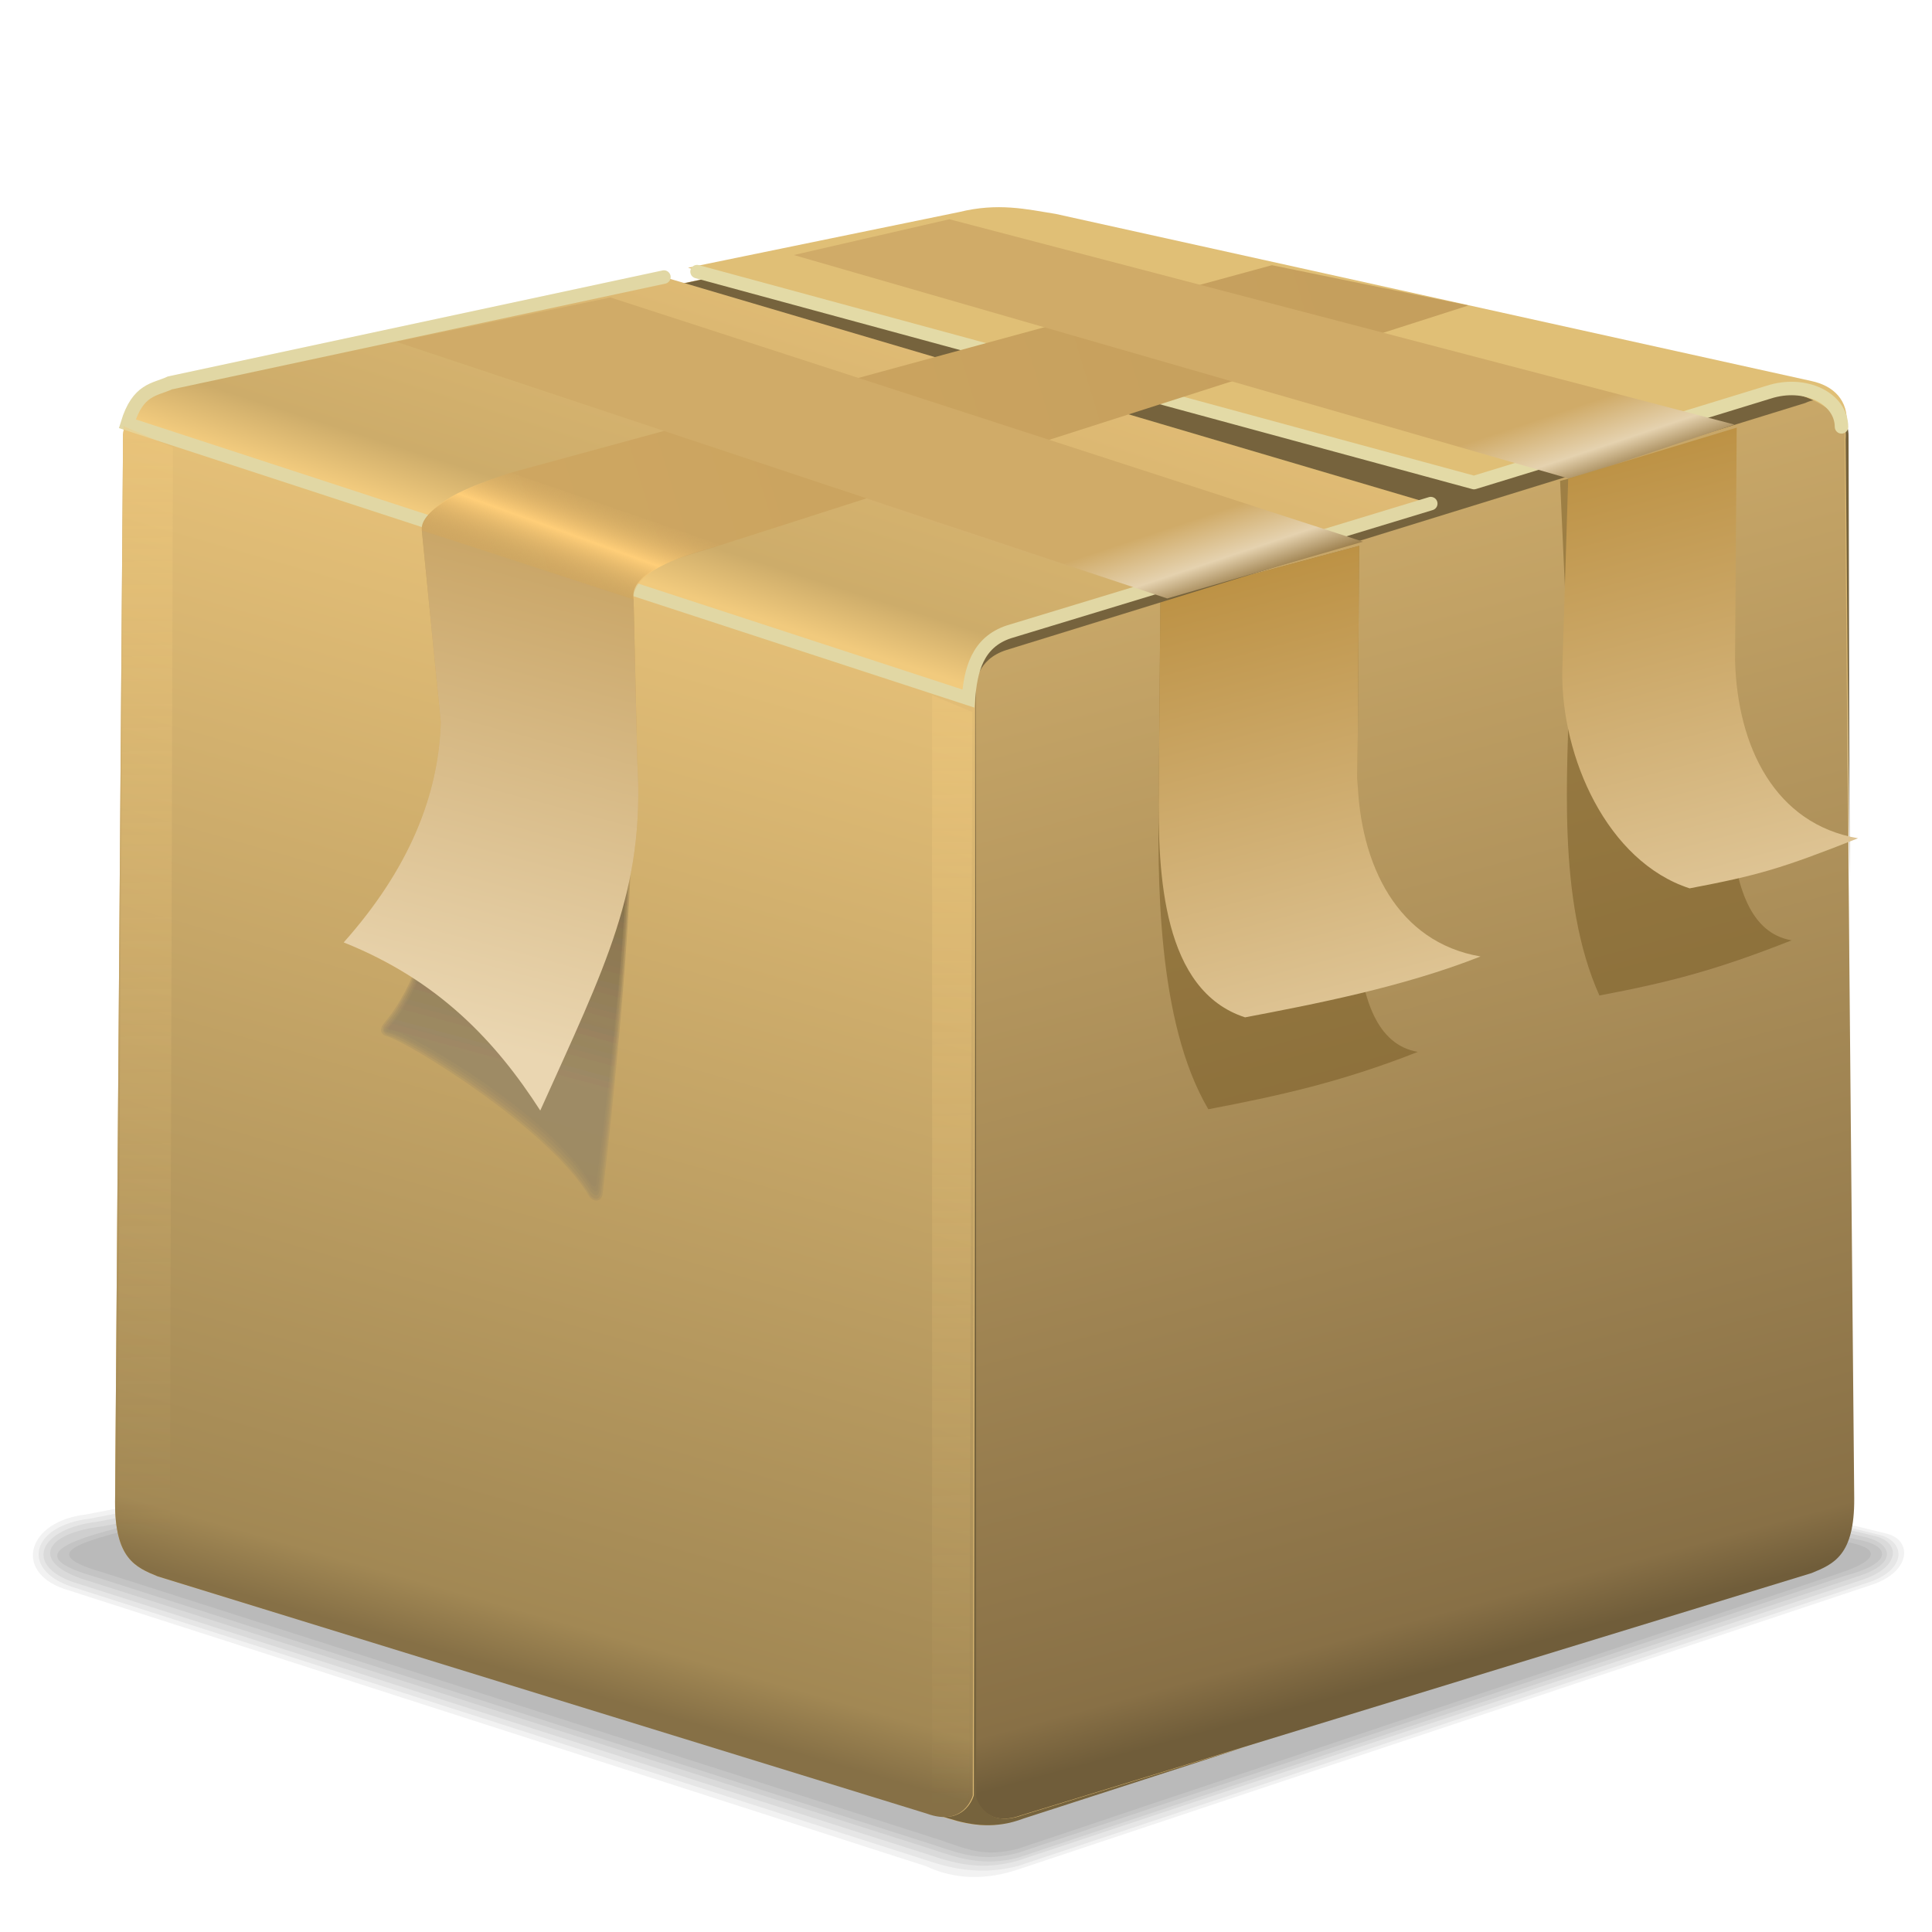 <?xml version="1.0" encoding="UTF-8" standalone="no"?>
<svg
   xmlns:dc="http://purl.org/dc/elements/1.1/"
   xmlns:cc="http://creativecommons.org/ns#"
   xmlns:rdf="http://www.w3.org/1999/02/22-rdf-syntax-ns#"
   xmlns:svg="http://www.w3.org/2000/svg"
   xmlns="http://www.w3.org/2000/svg"
   xmlns:xlink="http://www.w3.org/1999/xlink"
   xmlns:sodipodi="http://sodipodi.sourceforge.net/DTD/sodipodi-0.dtd"
   xmlns:inkscape="http://www.inkscape.org/namespaces/inkscape"
   sodipodi:docname="muondiscover.svg"
   inkscape:version="1.0 (4035a4f, 2020-05-01)"
   id="svg8"
   version="1.1"
   viewBox="0 0 67.469 67.469"
   height="255"
   width="255">
  <defs
     id="defs2">
    <linearGradient
       id="linearGradient986"
       inkscape:collect="always">
      <stop
         id="stop982"
         offset="0"
         style="stop-color:#d0ab68;stop-opacity:1;" />
      <stop
         style="stop-color:#e5d2af;stop-opacity:1"
         offset="0.593"
         id="stop990" />
      <stop
         id="stop984"
         offset="1"
         style="stop-color:#967844;stop-opacity:1" />
    </linearGradient>
    <linearGradient
       inkscape:collect="always"
       id="linearGradient1112">
      <stop
         style="stop-color:#ead6b1;stop-opacity:1"
         offset="0"
         id="stop1108" />
      <stop
         style="stop-color:#bd9245;stop-opacity:1"
         offset="1"
         id="stop1110" />
    </linearGradient>
    <linearGradient
       inkscape:collect="always"
       id="linearGradient4287">
      <stop
         style="stop-color:#938264;stop-opacity:1"
         offset="0"
         id="stop4289" />
      <stop
         style="stop-color:#413013;stop-opacity:1"
         offset="1"
         id="stop4291" />
    </linearGradient>
    <linearGradient
       id="linearGradient4264"
       inkscape:collect="always">
      <stop
         id="stop4279"
         offset="0"
         style="stop-color:#ead6b1;stop-opacity:1" />
      <stop
         id="stop4281"
         offset="1"
         style="stop-color:#c59f5d;stop-opacity:1" />
    </linearGradient>
    <linearGradient
       inkscape:collect="always"
       id="linearGradient4254">
      <stop
         style="stop-color:#d1a963;stop-opacity:0"
         offset="0"
         id="stop4256" />
      <stop
         style="stop-color:#ffce78;stop-opacity:1"
         offset="1"
         id="stop4258" />
    </linearGradient>
    <linearGradient
       id="linearGradient4236"
       inkscape:collect="always">
      <stop
         id="stop4238"
         offset="0"
         style="stop-color:#d1a963;stop-opacity:1;" />
      <stop
         id="stop4240"
         offset="1"
         style="stop-color:#c59f5d;stop-opacity:1" />
    </linearGradient>
    <linearGradient
       id="linearGradient4195"
       inkscape:collect="always">
      <stop
         id="stop4197"
         offset="0"
         style="stop-color:#f1ca7d;stop-opacity:0.37" />
      <stop
         id="stop4199"
         offset="1"
         style="stop-color:#f1ca7d;stop-opacity:0;" />
    </linearGradient>
    <linearGradient
       id="linearGradient4174"
       inkscape:collect="always">
      <stop
         id="stop4176"
         offset="0"
         style="stop-color:#f1ca7d;stop-opacity:1" />
      <stop
         style="stop-color:#cdac6a;stop-opacity:1"
         offset="0.162"
         id="stop4182" />
      <stop
         id="stop4178"
         offset="1"
         style="stop-color:#e1bc75;stop-opacity:1" />
    </linearGradient>
    <linearGradient
       id="linearGradient4152"
       inkscape:collect="always">
      <stop
         id="stop4154"
         offset="0"
         style="stop-color:#705d3a;stop-opacity:1" />
      <stop
         style="stop-color:#887046;stop-opacity:1"
         offset="0.048"
         id="stop4188" />
      <stop
         id="stop4156"
         offset="1"
         style="stop-color:#c8a768;stop-opacity:1" />
    </linearGradient>
    <linearGradient
       id="linearGradient4144"
       inkscape:collect="always">
      <stop
         id="stop4146"
         offset="0"
         style="stop-color:#867046;stop-opacity:1" />
      <stop
         style="stop-color:#a28854;stop-opacity:1"
         offset="0.056"
         id="stop4190" />
      <stop
         id="stop4148"
         offset="1"
         style="stop-color:#e5c078;stop-opacity:1" />
    </linearGradient>
    <linearGradient
       gradientTransform="matrix(0.314,0,0,0.314,-23.955,217.11)"
       gradientUnits="userSpaceOnUse"
       y2="100.435"
       x2="142.49"
       y1="218.437"
       x1="108.643"
       id="linearGradient4150"
       xlink:href="#linearGradient4144"
       inkscape:collect="always" />
    <linearGradient
       gradientTransform="matrix(0.314,0,0,0.314,-23.955,217.11)"
       gradientUnits="userSpaceOnUse"
       y2="97.106"
       x2="232.38"
       y1="217.406"
       x1="265.005"
       id="linearGradient4158"
       xlink:href="#linearGradient4152"
       inkscape:collect="always" />
    <linearGradient
       gradientTransform="matrix(0.314,0,0,0.314,-23.955,217.11)"
       gradientUnits="userSpaceOnUse"
       y2="77.503"
       x2="185.987"
       y1="112.813"
       x1="174.689"
       id="linearGradient4180"
       xlink:href="#linearGradient4174"
       inkscape:collect="always" />
    <linearGradient
       gradientTransform="matrix(0.314,0,0,0.314,-23.955,217.11)"
       gradientUnits="userSpaceOnUse"
       y2="240.919"
       x2="182.709"
       y1="116.259"
       x1="181.811"
       id="linearGradient4201"
       xlink:href="#linearGradient4195"
       inkscape:collect="always" />
    <linearGradient
       gradientTransform="matrix(0.314,0,0,0.314,-51.992,207.711)"
       y2="240.919"
       x2="182.709"
       y1="116.259"
       x1="181.811"
       gradientUnits="userSpaceOnUse"
       id="linearGradient4205"
       xlink:href="#linearGradient4195"
       inkscape:collect="always" />
    <linearGradient
       gradientUnits="userSpaceOnUse"
       y2="42.173"
       x2="177.868"
       y1="83.903"
       x1="41.138"
       id="linearGradient4242"
       xlink:href="#linearGradient4236"
       inkscape:collect="always"
       gradientTransform="matrix(0.279,0,0,0.279,-2.221,227.793)" />
    <linearGradient
       spreadMethod="reflect"
       y2="71.88"
       x2="75.988"
       y1="77.418"
       x1="73.982"
       gradientUnits="userSpaceOnUse"
       id="linearGradient4252"
       xlink:href="#linearGradient4254"
       inkscape:collect="always"
       gradientTransform="matrix(0.279,0,0,0.279,-2.221,227.793)" />
    <linearGradient
       y2="68.533"
       x2="81.427"
       y1="135.366"
       x1="63.522"
       gradientUnits="userSpaceOnUse"
       id="linearGradient4262"
       xlink:href="#linearGradient4264"
       inkscape:collect="always"
       gradientTransform="matrix(0.279,0,0,0.279,-2.221,227.793)" />
    <linearGradient
       gradientTransform="translate(238.835,0.592)"
       y2="78.884"
       x2="77.911"
       y1="135.366"
       x1="63.522"
       gradientUnits="userSpaceOnUse"
       id="linearGradient4285"
       xlink:href="#linearGradient4287"
       inkscape:collect="always" />
    <linearGradient
       inkscape:collect="always"
       xlink:href="#linearGradient4287"
       id="linearGradient1070"
       gradientUnits="userSpaceOnUse"
       gradientTransform="translate(238.835,0.592)"
       x1="63.522"
       y1="135.366"
       x2="77.911"
       y2="78.884" />
    <linearGradient
       inkscape:collect="always"
       xlink:href="#linearGradient4287"
       id="linearGradient1072"
       gradientUnits="userSpaceOnUse"
       gradientTransform="translate(238.835,0.592)"
       x1="63.522"
       y1="135.366"
       x2="77.911"
       y2="78.884" />
    <linearGradient
       inkscape:collect="always"
       xlink:href="#linearGradient4287"
       id="linearGradient1074"
       gradientUnits="userSpaceOnUse"
       gradientTransform="translate(238.835,0.592)"
       x1="63.522"
       y1="135.366"
       x2="77.911"
       y2="78.884" />
    <linearGradient
       inkscape:collect="always"
       xlink:href="#linearGradient4287"
       id="linearGradient1076"
       gradientUnits="userSpaceOnUse"
       gradientTransform="translate(238.835,0.592)"
       x1="63.522"
       y1="135.366"
       x2="77.911"
       y2="78.884" />
    <linearGradient
       inkscape:collect="always"
       xlink:href="#linearGradient1112"
       id="linearGradient1106"
       gradientUnits="userSpaceOnUse"
       gradientTransform="matrix(-0.279,0.181,0,0.337,64.416,213.15)"
       x1="83.779"
       y1="129.424"
       x2="65.306"
       y2="71.18" />
    <linearGradient
       gradientUnits="userSpaceOnUse"
       y2="249.774"
       x2="43.94"
       y1="247.211"
       x1="43.085"
       id="linearGradient988"
       xlink:href="#linearGradient986"
       inkscape:collect="always" />
    <linearGradient
       gradientTransform="translate(13.12,-3.863)"
       y2="249.774"
       x2="43.94"
       y1="247.211"
       x1="43.085"
       gradientUnits="userSpaceOnUse"
       id="linearGradient994"
       xlink:href="#linearGradient986"
       inkscape:collect="always" />
    <linearGradient
       y2="71.18"
       x2="65.306"
       y1="129.424"
       x1="83.779"
       gradientTransform="matrix(-0.279,0.181,0,0.337,77.602,209.022)"
       gradientUnits="userSpaceOnUse"
       id="linearGradient998"
       xlink:href="#linearGradient1112"
       inkscape:collect="always" />
  </defs>
  <sodipodi:namedview
     inkscape:document-rotation="0"
     inkscape:window-maximized="1"
     inkscape:window-y="0"
     inkscape:window-x="0"
     inkscape:window-height="1056"
     inkscape:window-width="1920"
     inkscape:snap-global="false"
     inkscape:snap-nodes="false"
     inkscape:object-nodes="false"
     inkscape:snap-others="false"
     inkscape:snap-grids="false"
     inkscape:snap-to-guides="false"
     units="px"
     showgrid="false"
     inkscape:current-layer="layer1"
     inkscape:document-units="mm"
     inkscape:cy="127.5"
     inkscape:cx="127.5"
     inkscape:zoom="3.5058824"
     inkscape:pageshadow="2"
     inkscape:pageopacity="0"
     borderopacity="1.0"
     bordercolor="#666666"
     pagecolor="#ff0000"
     id="base" />
  <g
     transform="translate(0,-229.531)"
     id="layer1"
     inkscape:groupmode="layer"
     inkscape:label="Layer 1">
    <g
       id="g4334"
       transform="matrix(0.269,0,0,0.279,-72.849,230.336)"
       style="fill:#000000;fill-opacity:0.051">
      <g
         id="g4326"
         style="fill:#000000;fill-opacity:0.051">
        <path
           style="fill:#000000;fill-opacity:0.051;fill-rule:evenodd;stroke:none;stroke-width:1px;stroke-linecap:butt;stroke-linejoin:miter;stroke-opacity:1"
           d="m 281.973,186.68 125.167,-23.423 108.394,25.774 c 3.64,0.708 3.534,4.923 -2.076,6.562 l -110.215,35.437 c -4.475,1.494 -8.537,1.332 -12.223,-0.33 L 279.089,195.974 c -6.528,-2.201 -4.732,-8.438 2.885,-9.294 z"
           id="path4207"
           inkscape:connector-curvature="0"
           sodipodi:nodetypes="cccccccc" />
        <path
           sodipodi:nodetypes="cccccccc"
           inkscape:connector-curvature="0"
           id="path4316"
           d="M 282.493,187.2 407.363,163.777 514.569,189.179 c 3.64,0.708 4.054,4.477 -1.556,6.116 l -109.992,35.363 c -4.381,1.117 -8.136,0.546 -11.926,-0.702 L 279.98,195.677 c -6.528,-2.201 -5.103,-7.621 2.513,-8.477 z"
           style="fill:#000000;fill-opacity:0.051;fill-rule:evenodd;stroke:none;stroke-width:1px;stroke-linecap:butt;stroke-linejoin:miter;stroke-opacity:1" />
        <path
           style="fill:#000000;fill-opacity:0.051;fill-rule:evenodd;stroke:none;stroke-width:1px;stroke-linecap:butt;stroke-linejoin:miter;stroke-opacity:1"
           d="m 283.532,187.571 123.757,-23.126 106.686,24.883 c 3.64,0.708 3.757,4.032 -1.853,5.671 l -109.324,35.066 c -4.381,1.117 -7.542,0.472 -11.332,-0.776 L 280.351,195.158 c -6.528,-2.201 -4.435,-6.73 3.182,-7.586 z"
           id="path4318"
           inkscape:connector-curvature="0"
           sodipodi:nodetypes="cccccccc" />
        <path
           sodipodi:nodetypes="cccccccc"
           inkscape:connector-curvature="0"
           id="path4320"
           d="m 284.126,188.165 123.014,-23.052 105.647,24.363 c 3.64,0.708 4.648,3.364 -0.962,5.003 l -108.804,35.14 c -4.381,1.117 -7.542,0.175 -11.332,-1.073 L 281.39,194.712 c -6.528,-2.201 -4.88,-5.691 2.736,-6.547 z"
           style="fill:#000000;fill-opacity:0.051;fill-rule:evenodd;stroke:none;stroke-width:1px;stroke-linecap:butt;stroke-linejoin:miter;stroke-opacity:1" />
        <path
           style="fill:#000000;fill-opacity:0.051;fill-rule:evenodd;stroke:none;stroke-width:1px;stroke-linecap:butt;stroke-linejoin:miter;stroke-opacity:1"
           d="m 285.76,188.462 121.232,-22.607 104.756,23.918 c 4.418,0.708 5.083,2.918 -1.333,4.557 l -107.394,34.694 c -4.381,1.117 -7.022,0.324 -10.812,-0.924 L 282.95,194.415 c -7.897,-2.201 -5.11,-3.983 2.81,-5.953 z"
           id="path4322"
           inkscape:connector-curvature="0"
           sodipodi:nodetypes="cccccccc" />
        <path
           sodipodi:nodetypes="cccccccc"
           inkscape:connector-curvature="0"
           id="path4324"
           d="m 287.69,188.537 119.302,-21.938 103.271,23.472 c 4.418,0.708 4.934,2.176 -0.665,3.963 l -106.577,34.472 c -4.381,1.117 -6.577,0.101 -10.367,-1.147 L 284.286,193.97 c -7.897,-2.201 -4.516,-3.464 3.404,-5.433 z"
           style="fill:#000000;fill-opacity:0.051;fill-rule:evenodd;stroke:none;stroke-width:1px;stroke-linecap:butt;stroke-linejoin:miter;stroke-opacity:1" />
      </g>
    </g>
    <path
       style="fill:#dab772;fill-opacity:1;fill-rule:evenodd;stroke:none;stroke-width:0.279px;stroke-linecap:butt;stroke-linejoin:miter;stroke-opacity:1"
       d="m 5.877,243.317 27.044,-5.855 c 1.733,-0.407 3.019,-0.293 4.262,-0.128 l 25.849,5.983 c 0.786,0.222 1.511,0.604 1.487,1.487 l 0.093,38.103 c -0.02,0.712 -0.739,1.04 -1.58,1.301 l -27.323,8.829 c -0.965,0.367 -1.802,0.252 -2.602,0 L 5.506,284.58 c -0.777,-0.318 -1.498,-0.623 -1.487,-2.602 l 0.279,-37.267 c 0.041,-0.538 0.456,-1.107 1.58,-1.394 z"
       id="path4138"
       inkscape:connector-curvature="0"
       sodipodi:nodetypes="ccccccccccccc" />
    <path
       sodipodi:nodetypes="ccccccccc"
       inkscape:connector-curvature="0"
       id="path4140"
       d="m 5.877,243.317 27.087,8.682 c 1.061,0.329 1.073,1.223 1.073,1.223 l -0.065,39.007 c 0,0 -0.293,1.117 -1.608,0.636 L 5.506,284.58 c -0.777,-0.318 -1.498,-0.623 -1.487,-2.602 l 0.279,-37.267 c 0.041,-0.538 0.456,-1.107 1.58,-1.394 z"
       style="fill:url(#linearGradient4150);fill-opacity:1;fill-rule:evenodd;stroke:none;stroke-width:0.279px;stroke-linecap:butt;stroke-linejoin:miter;stroke-opacity:1" />
    <path
       style="fill:url(#linearGradient4158);fill-opacity:1;fill-rule:evenodd;stroke:none;stroke-width:0.279px;stroke-linecap:butt;stroke-linejoin:miter;stroke-opacity:1"
       d="m 63.008,243.603 -27.887,8.624 c -1.061,0.329 -1.073,1.223 -1.073,1.223 l 0.008,38.836 c 0,0 0.293,1.117 1.608,0.636 l 27.602,-8.457 c 0.777,-0.318 1.498,-0.623 1.487,-2.602 l -0.336,-36.981 c 0.074,-0.946 -0.571,-1.676 -1.408,-1.28 z"
       id="path4142"
       inkscape:connector-curvature="0"
       sodipodi:nodetypes="ccccccccc" />
    <path
       sodipodi:nodetypes="ccccccc"
       inkscape:connector-curvature="0"
       id="path1116"
       d="m 47.464,248.592 -0.058,8.12 c 0.077,3.044 -0.777,9.059 2.107,9.553 -2.703,1.069 -4.933,1.548 -7.316,2.003 -1.813,-3.071 -1.774,-8.153 -1.73,-11.188 l 0.056,-6.631 z"
       style="mix-blend-mode:normal;fill:#6f531e;fill-opacity:0.464;fill-rule:evenodd;stroke:none;stroke-width:0.307px;stroke-linecap:butt;stroke-linejoin:miter;stroke-opacity:1" />
    <path
       style="fill:url(#linearGradient1106);fill-opacity:1;fill-rule:evenodd;stroke:none;stroke-width:0.307px;stroke-linecap:butt;stroke-linejoin:miter;stroke-opacity:1"
       d="m 47.464,248.592 -0.058,8.12 c 0.077,3.044 1.411,5.727 4.296,6.221 -2.703,1.069 -5.839,1.672 -8.222,2.126 -2.869,-0.933 -3.057,-4.945 -3.013,-7.979 l 0.056,-6.631 z"
       id="path1104"
       inkscape:connector-curvature="0"
       sodipodi:nodetypes="ccccccc" />
    <path
       style="fill:#76633d;fill-opacity:1;fill-rule:evenodd;stroke:none;stroke-width:0.279px;stroke-linecap:butt;stroke-linejoin:miter;stroke-opacity:1"
       d="m 35.272,237.183 c -0.693,0.002 -1.448,0.075 -2.315,0.279 l -27.043,5.855 27.086,8.681 c 1.061,0.329 1.073,1.223 1.073,1.223 l -0.065,39.007 c 0,0 -0.209,0.78 -1.048,0.753 l 0.182,0.056 c 0.8,0.252 1.637,0.367 2.602,0 l 7.679,-2.481 -7.724,2.367 c -1.315,0.481 -1.609,-0.636 -1.609,-0.636 l -0.007,-38.836 c 0,0 0.012,-0.894 1.073,-1.223 l 27.887,-8.624 c 0.194,-0.092 0.377,-0.121 0.544,-0.103 -0.165,-0.071 -0.34,-0.132 -0.519,-0.183 L 37.22,237.334 c -0.621,-0.082 -1.254,-0.153 -1.947,-0.151 z m 28.991,6.78 c 0.145,0.245 0.217,0.568 0.19,0.92 l 0.14,15.451 -0.038,-15.53 c 0.01,-0.355 -0.105,-0.626 -0.292,-0.841 z"
       id="path4160"
       inkscape:connector-curvature="0" />
    <path
       style="fill:url(#linearGradient4180);fill-opacity:1;fill-rule:evenodd;stroke:#e1d7a4;stroke-width:0.471;stroke-linecap:round;stroke-linejoin:miter;stroke-miterlimit:4;stroke-dasharray:none;stroke-opacity:1"
       d="m 23.185,239.206 -17.248,3.696 c -0.535,0.249 -1.119,0.202 -1.491,1.427 l 29.373,9.597 c 0.078,-0.951 0.289,-1.967 1.427,-2.334 l 14.719,-4.474"
       id="path4172"
       inkscape:connector-curvature="0"
       sodipodi:nodetypes="cccccc" />
    <path
       style="fill:#e0bf76;fill-opacity:1;fill-rule:evenodd;stroke:none;stroke-width:0.279px;stroke-linecap:butt;stroke-linejoin:miter;stroke-opacity:1"
       d="m 51.475,246.569 -27.447,-7.688 9.467,-1.945 c 1.361,-0.334 2.344,-0.1 3.372,0.065 l 26.39,5.836 c 0.762,0.162 1.309,0.662 1.232,1.556 -0.757,-0.82 -1.666,-1.248 -2.723,-1.167 z"
       id="path4184"
       inkscape:connector-curvature="0"
       sodipodi:nodetypes="cccccccc" />
    <path
       sodipodi:nodetypes="cccc"
       inkscape:connector-curvature="0"
       id="path4186"
       d="m 64.309,244.438 c -0.008,-1 -1.277,-1.623 -2.544,-1.212 l -10.29,3.158 -27.133,-7.367"
       style="fill:none;fill-opacity:1;fill-rule:evenodd;stroke:#e3daa6;stroke-width:0.471;stroke-linecap:round;stroke-linejoin:round;stroke-miterlimit:4;stroke-dasharray:none;stroke-opacity:1" />
    <path
       style="fill:url(#linearGradient4201);fill-opacity:1;fill-rule:nonzero;stroke:none;stroke-width:0.419;stroke-linecap:round;stroke-linejoin:round;stroke-miterlimit:4;stroke-dasharray:none;stroke-opacity:1"
       d="m 32.55,253.809 1.404,0.587 -0.107,37.693 c -0.059,0.445 -0.254,0.831 -1.297,0.854 z"
       id="rect4192"
       inkscape:connector-curvature="0"
       sodipodi:nodetypes="ccccc" />
    <path
       sodipodi:nodetypes="ccccc"
       inkscape:connector-curvature="0"
       id="path4203"
       d="m 4.31,244.41 1.728,0.75 -0.107,39.476 c -0.869,-0.325 -1.875,-1.114 -1.824,-2.265 z"
       style="fill:url(#linearGradient4205);fill-opacity:1;fill-rule:nonzero;stroke:none;stroke-width:0.419;stroke-linecap:round;stroke-linejoin:round;stroke-miterlimit:4;stroke-dasharray:none;stroke-opacity:1" />
    <path
       style="fill:url(#linearGradient4242);fill-opacity:1;fill-rule:evenodd;stroke:none;stroke-width:0.279px;stroke-linecap:butt;stroke-linejoin:miter;stroke-opacity:1"
       d="m 25.176,248.564 26.106,-8.366 -6.864,-1.406 -26.582,7.247 c -1.524,0.496 -3.199,1.285 -3.105,2.015 l 0.662,6.698 c -0.077,2.564 -1.109,5.127 -3.39,7.691 3.307,1.32 5.311,3.455 6.864,5.871 2.265,-5.032 3.661,-7.703 3.39,-12.156 l -0.131,-5.692 c -0.171,-1.12 2.144,-1.593 3.051,-1.902 z"
       id="path4234"
       inkscape:connector-curvature="0"
       sodipodi:nodetypes="ccccccccccc" />
    <path
       sodipodi:nodetypes="ccccc"
       inkscape:connector-curvature="0"
       id="path4250"
       d="m 25.176,248.564 -7.34,-2.525 c -1.536,0.505 -2.95,1.05 -3.105,2.015 l 7.394,2.412 c -0.024,-0.918 1.379,-1.447 3.051,-1.902 z"
       style="fill:url(#linearGradient4252);fill-opacity:1;fill-rule:evenodd;stroke:none;stroke-width:0.279px;stroke-linecap:butt;stroke-linejoin:miter;stroke-opacity:1" />
    <g
       id="g4301"
       transform="matrix(0.264,0,0,0.279,-64.15,228.2)">
      <path
         sodipodi:nodetypes="ccccccccc"
         inkscape:connector-curvature="0"
         id="path4275"
         d="m 299.505,73.101 2.368,23.972 c -0.275,9.175 0.131,26.552 -8.033,35.727 -0.776,0.821 -0.422,1.484 0.251,1.645 2.485,0.526 21.687,11.605 26.924,20.168 0.616,0.683 1.593,0.566 1.694,-0.46 0,0 4.674,-36.468 3.728,-52.049 l -0.469,-20.37 z"
         style="opacity:0.251;fill:url(#linearGradient1070);fill-opacity:1;fill-rule:evenodd;stroke:none;stroke-width:1px;stroke-linecap:butt;stroke-linejoin:miter;stroke-opacity:1" />
      <path
         style="opacity:0.251;fill:url(#linearGradient1072);fill-opacity:1;fill-rule:evenodd;stroke:none;stroke-width:1px;stroke-linecap:butt;stroke-linejoin:miter;stroke-opacity:1"
         d="m 299.505,73.101 2.368,23.972 c -0.275,9.175 0.324,26.629 -7.84,35.804 -0.776,0.821 -0.191,1.369 0.482,1.53 2.485,0.526 21.34,11.413 26.577,19.976 0.616,0.683 1.324,0.566 1.425,-0.46 0,0 4.712,-36.122 3.766,-51.703 l -0.316,-20.485 z"
         id="path4293"
         inkscape:connector-curvature="0"
         sodipodi:nodetypes="ccccccccc" />
      <path
         sodipodi:nodetypes="ccccccccc"
         inkscape:connector-curvature="0"
         id="path4295"
         d="m 299.505,73.101 2.368,23.972 c -0.275,9.175 0.478,26.822 -7.686,35.996 -0.776,0.821 -0.229,0.946 0.444,1.106 2.485,0.526 21.302,11.22 26.539,19.784 0.616,0.683 1.055,0.604 1.156,-0.421 0,0 4.789,-35.853 3.843,-51.434 l -0.2,-20.37 z"
         style="opacity:0.251;fill:url(#linearGradient1074);fill-opacity:1;fill-rule:evenodd;stroke:none;stroke-width:1px;stroke-linecap:butt;stroke-linejoin:miter;stroke-opacity:1" />
      <path
         style="opacity:0.251;fill:url(#linearGradient1076);fill-opacity:1;fill-rule:evenodd;stroke:none;stroke-width:1px;stroke-linecap:butt;stroke-linejoin:miter;stroke-opacity:1"
         d="m 299.505,73.101 2.368,23.972 c -0.275,9.175 0.747,26.86 -7.417,36.035 -0.776,0.821 -0.268,0.792 0.405,0.952 2.485,0.526 21.109,10.835 26.347,19.399 0.385,0.529 0.939,0.604 0.925,-0.229 0,0 4.789,-35.545 3.843,-51.126 l -0.008,-20.37 z"
         id="path4297"
         inkscape:connector-curvature="0"
         sodipodi:nodetypes="ccccccccc" />
      <path
         sodipodi:nodetypes="ccccccccc"
         inkscape:connector-curvature="0"
         id="path4299"
         d="m 299.505,73.101 2.368,23.972 c -0.275,9.175 1.016,26.822 -7.148,35.996 -0.776,0.821 -0.268,0.599 0.405,0.76 2.485,0.526 20.763,10.528 26,19.091 0.385,0.529 0.785,0.566 0.771,-0.267 0,0 5.02,-34.968 4.074,-50.549 l -0.008,-20.37 z"
         style="opacity:0.251;fill:url(#linearGradient4285);fill-opacity:1;fill-rule:evenodd;stroke:none;stroke-width:1px;stroke-linecap:butt;stroke-linejoin:miter;stroke-opacity:1" />
    </g>
    <path
       sodipodi:nodetypes="ccccccc"
       inkscape:connector-curvature="0"
       id="path4260"
       d="m 14.731,248.053 0.662,6.698 c -0.077,2.564 -1.109,5.127 -3.39,7.691 3.307,1.32 5.311,3.455 6.864,5.871 2.265,-5.032 3.661,-7.703 3.39,-12.156 l -0.131,-5.692 z"
       style="fill:url(#linearGradient4262);fill-opacity:1;fill-rule:evenodd;stroke:none;stroke-width:0.279px;stroke-linecap:butt;stroke-linejoin:miter;stroke-opacity:1" />
    <path
       sodipodi:nodetypes="ccccc"
       d="m 21.318,239.919 26.282,8.528 -6.837,1.984 -26.917,-8.961 z"
       style="fill:url(#linearGradient988);fill-opacity:1;stroke:none;stroke-width:0.753;stroke-linecap:square;stroke-linejoin:round"
       id="rect979" />
    <path
       id="path992"
       style="fill:url(#linearGradient994);fill-opacity:1;stroke:none;stroke-width:0.753;stroke-linecap:square;stroke-linejoin:round"
       d="m 33.155,237.188 27.414,7.17 -5.705,1.908 -27.143,-7.829 z"
       sodipodi:nodetypes="ccccc" />
    <path
       style="fill:#6f531e;fill-opacity:0.464;fill-rule:evenodd;stroke:none;stroke-width:0.307px;stroke-linecap:butt;stroke-linejoin:miter;stroke-opacity:1"
       d="m 60.518,244.696 -0.058,8.12 c 0.077,3.044 -0.777,9.059 2.107,9.553 -2.703,1.069 -4.33,1.473 -6.713,1.927 -1.511,-3.373 -1.095,-7.852 -1.051,-10.886 l -0.322,-7.084 z"
       id="path1000"
       inkscape:connector-curvature="0"
       sodipodi:nodetypes="ccccccc" />
    <path
       sodipodi:nodetypes="ccccccc"
       inkscape:connector-curvature="0"
       id="path996"
       d="m 60.649,244.464 -0.058,8.12 c 0.077,3.044 1.411,5.727 4.296,6.221 -2.703,1.069 -3.499,1.294 -5.883,1.749 -2.869,-0.933 -4.491,-4.568 -4.447,-7.602 l 0.207,-6.707 z"
       style="fill:url(#linearGradient998);fill-opacity:1;fill-rule:evenodd;stroke:none;stroke-width:0.307px;stroke-linecap:butt;stroke-linejoin:miter;stroke-opacity:1" />
  </g>
</svg>
